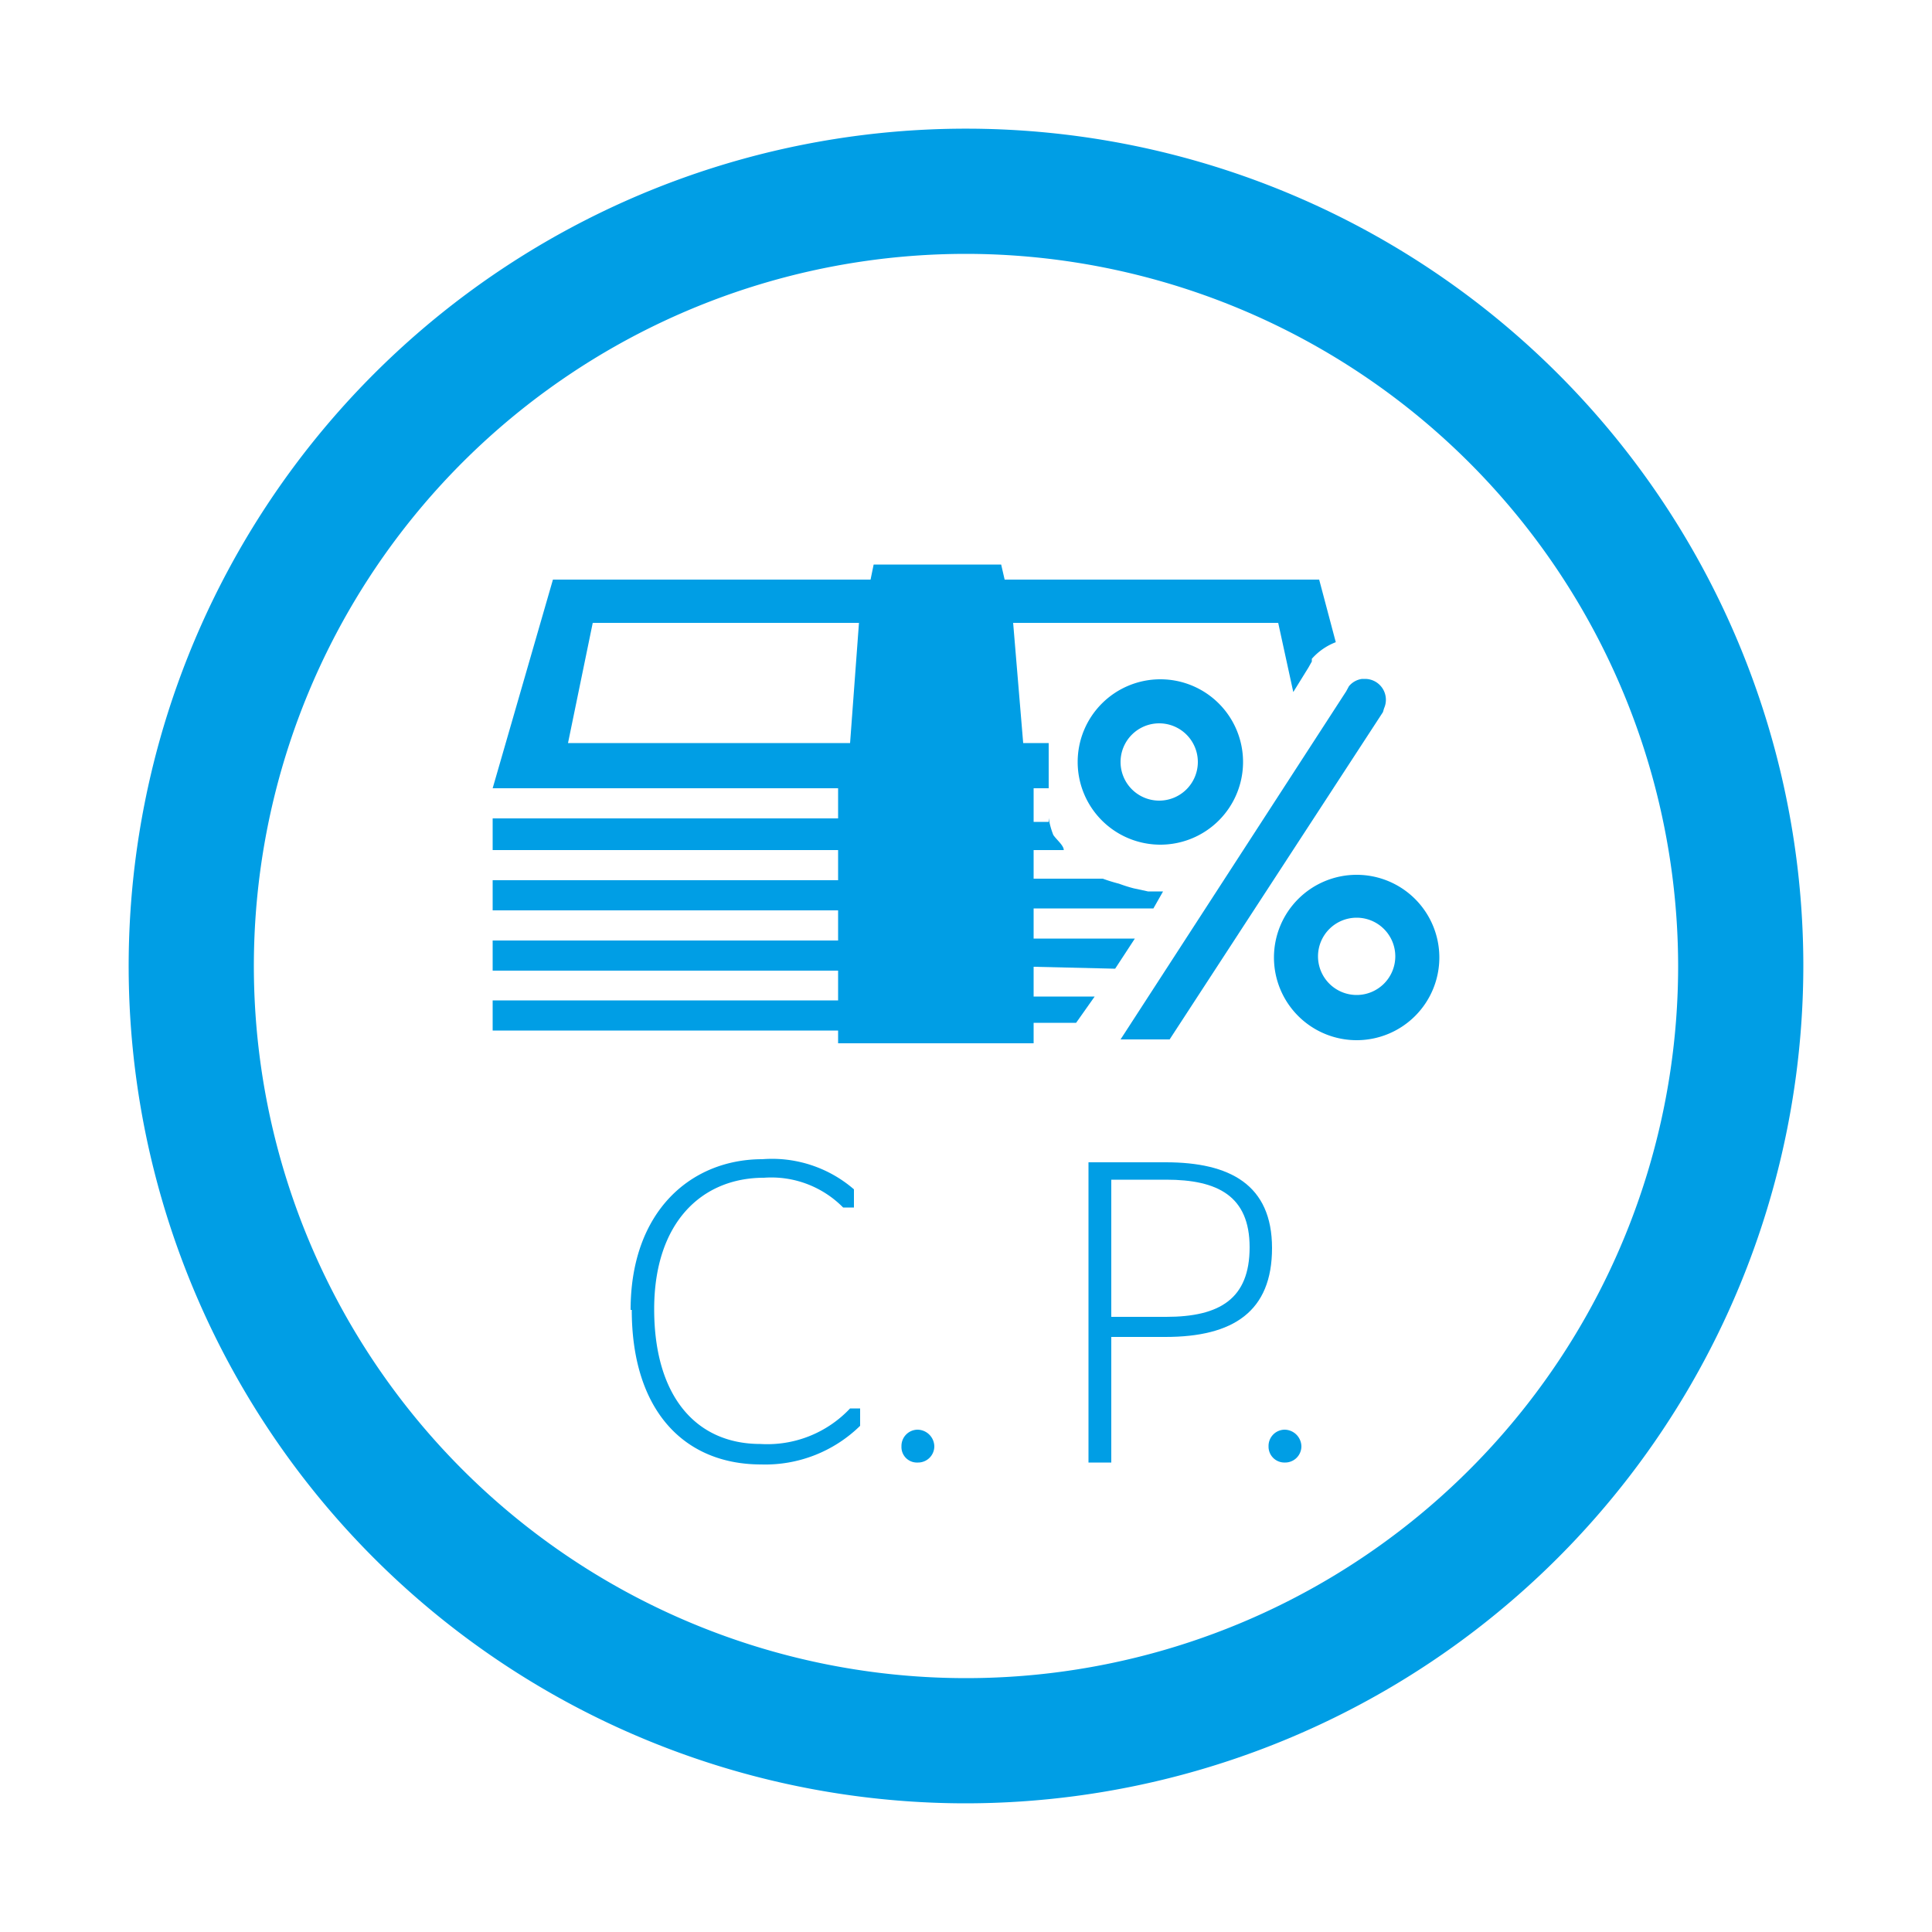 <svg id="Layer_1" data-name="Layer 1" xmlns="http://www.w3.org/2000/svg" viewBox="0 0 50 50"><defs><style>.cls-1{fill:none;}.cls-2{fill:#009ee5;}</style></defs><title>ico_cp_mb_deuda</title><rect class="cls-1" width="50" height="50"/><path class="cls-2" d="M25,6.57A18.43,18.43,0,1,0,43.43,25,18.45,18.45,0,0,0,25,6.57m0,40.1A21.67,21.67,0,1,1,46.67,25,21.69,21.69,0,0,1,25,46.67"/><path class="cls-2" d="M35.82,18.33a.54.54,0,0,0-.49-.76h-.08a.53.53,0,0,0-.34.19l-.07.13L29,26.9h1.27l5.52-8.47Z"/><path class="cls-2" d="M31,19.72a1,1,0,1,1-1-1,1,1,0,0,1,1,1m-3.11,0a2.14,2.14,0,1,0,2.14-2.14,2.14,2.14,0,0,0-2.14,2.14"/><path class="cls-2" d="M35.11,25.75a1,1,0,1,1,1-1,1,1,0,0,1-1,1m0-3.11a2.14,2.14,0,1,0,2.14,2.14,2.14,2.14,0,0,0-2.14-2.14"/><path class="cls-2" d="M22,19.23H14.7l.64-3.11h6.89Zm6.86,5.84.51-.78H26.75v-.78h3.1l.25-.44,0,0c-.13,0-.26,0-.39,0l-.37-.08a3.86,3.86,0,0,1-.38-.12,4.33,4.33,0,0,1-.42-.13v0H26.75V22h.78v0c0-.12-.18-.26-.27-.39a2,2,0,0,1-.12-.44v.1h-.39V20.4h.39s0-1.26,0-1.26v.09h-.66l-.26-3.11h6.86l.39,1.79.39-.63.09-.16,0-.07a1.58,1.58,0,0,1,.62-.43L34.14,15H26l-.09-.39h-3.3l-.08.39H14.31L12.75,20.4h8.94v.78H12.75V22h8.94v.78H12.75v.78h8.94v.78H12.75v.78h8.94v.77H12.75v.78h8.94V27h5.06v-.53l1.1,0,.48-.68H26.75v-.77Z"/><path class="cls-2" d="M16.32,33.9c0-2.55,1.56-3.9,3.41-3.9a3.24,3.24,0,0,1,2.37.78v.47h-.28a2.61,2.61,0,0,0-2.05-.77c-1.61,0-2.84,1.16-2.84,3.4s1.07,3.49,2.75,3.49A2.94,2.94,0,0,0,22,36.45h.26v.45a3.51,3.51,0,0,1-2.56,1c-2,0-3.35-1.4-3.35-4"/><path class="cls-2" d="M23.33,37.43a.42.42,0,0,1,.42-.43.44.44,0,0,1,.43.43.42.42,0,0,1-.43.42.4.4,0,0,1-.42-.42"/><path class="cls-2" d="M28.76,34.08h1.42c1.39,0,2.16-.47,2.16-1.8s-.83-1.75-2.16-1.75H28.76Zm-.59-4h2c1.66,0,2.75.58,2.75,2.22s-1,2.3-2.76,2.3H28.76v3.25h-.59Z"/><path class="cls-2" d="M32.83,37.43a.42.42,0,0,1,.42-.43.44.44,0,0,1,.43.43.42.42,0,0,1-.43.42.41.41,0,0,1-.42-.42"/></svg>